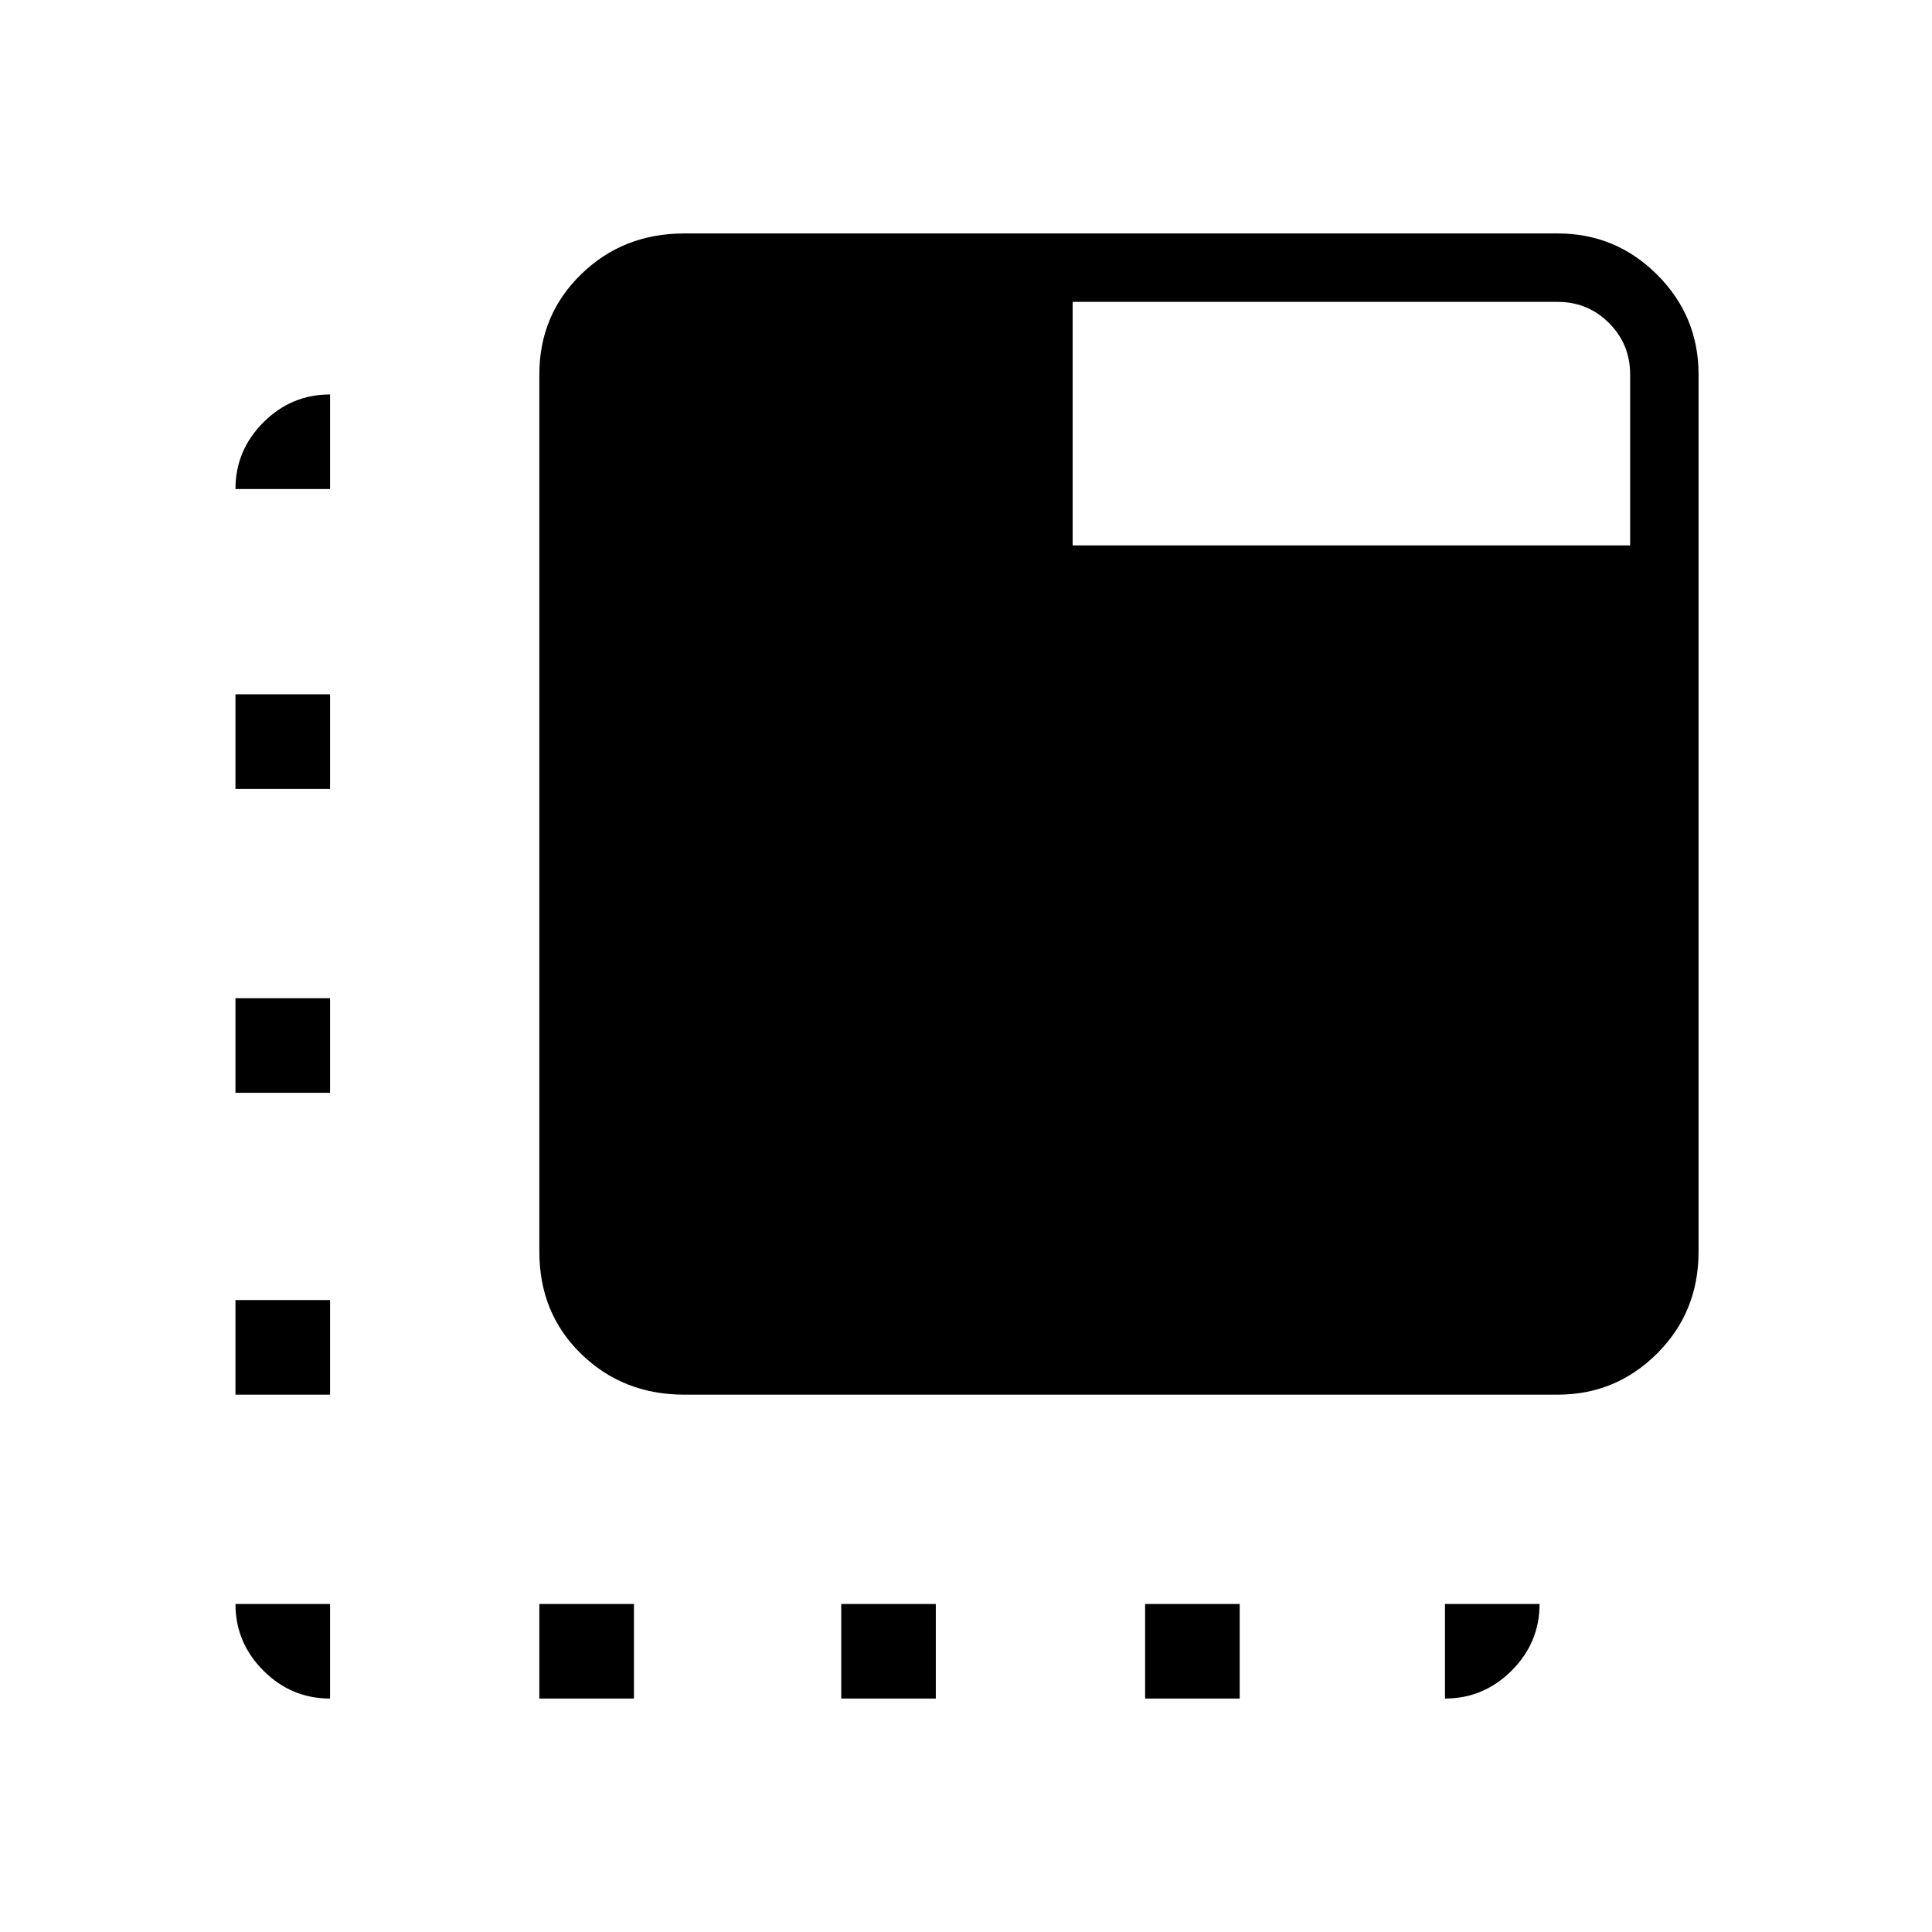 <svg xmlns="http://www.w3.org/2000/svg" height="48" viewBox="0 -960 960 960" width="48"><path d="M340-267q-30.39 0-51.19-20.21Q268-307.43 268-338v-436q0-29.53 20.81-49.76Q309.61-844 340-844h434q28.93 0 49.46 20.54Q844-802.93 844-774v436q0 29.97-20.54 50.49Q802.93-267 774-267H340Zm-72 151v-47h47v47h-47ZM164-717h-47q0-19.25 13.88-33.13Q144.75-764 164-764v47Zm254 601v-47h47v47h-47Zm151 0v-47h47v47h-47Zm-405-47v47q-19.25 0-33.12-13.88Q117-143.75 117-163h47Zm-47-104v-47h47v47h-47Zm0-150v-47h47v47h-47Zm0-151v-47h47v47h-47Zm601 405h47q0 19.25-13.87 33.12Q737.25-116 718-116v-47ZM533-689h277v-85q0-15-10.5-25.5T774-810H533v121Z"/></svg>